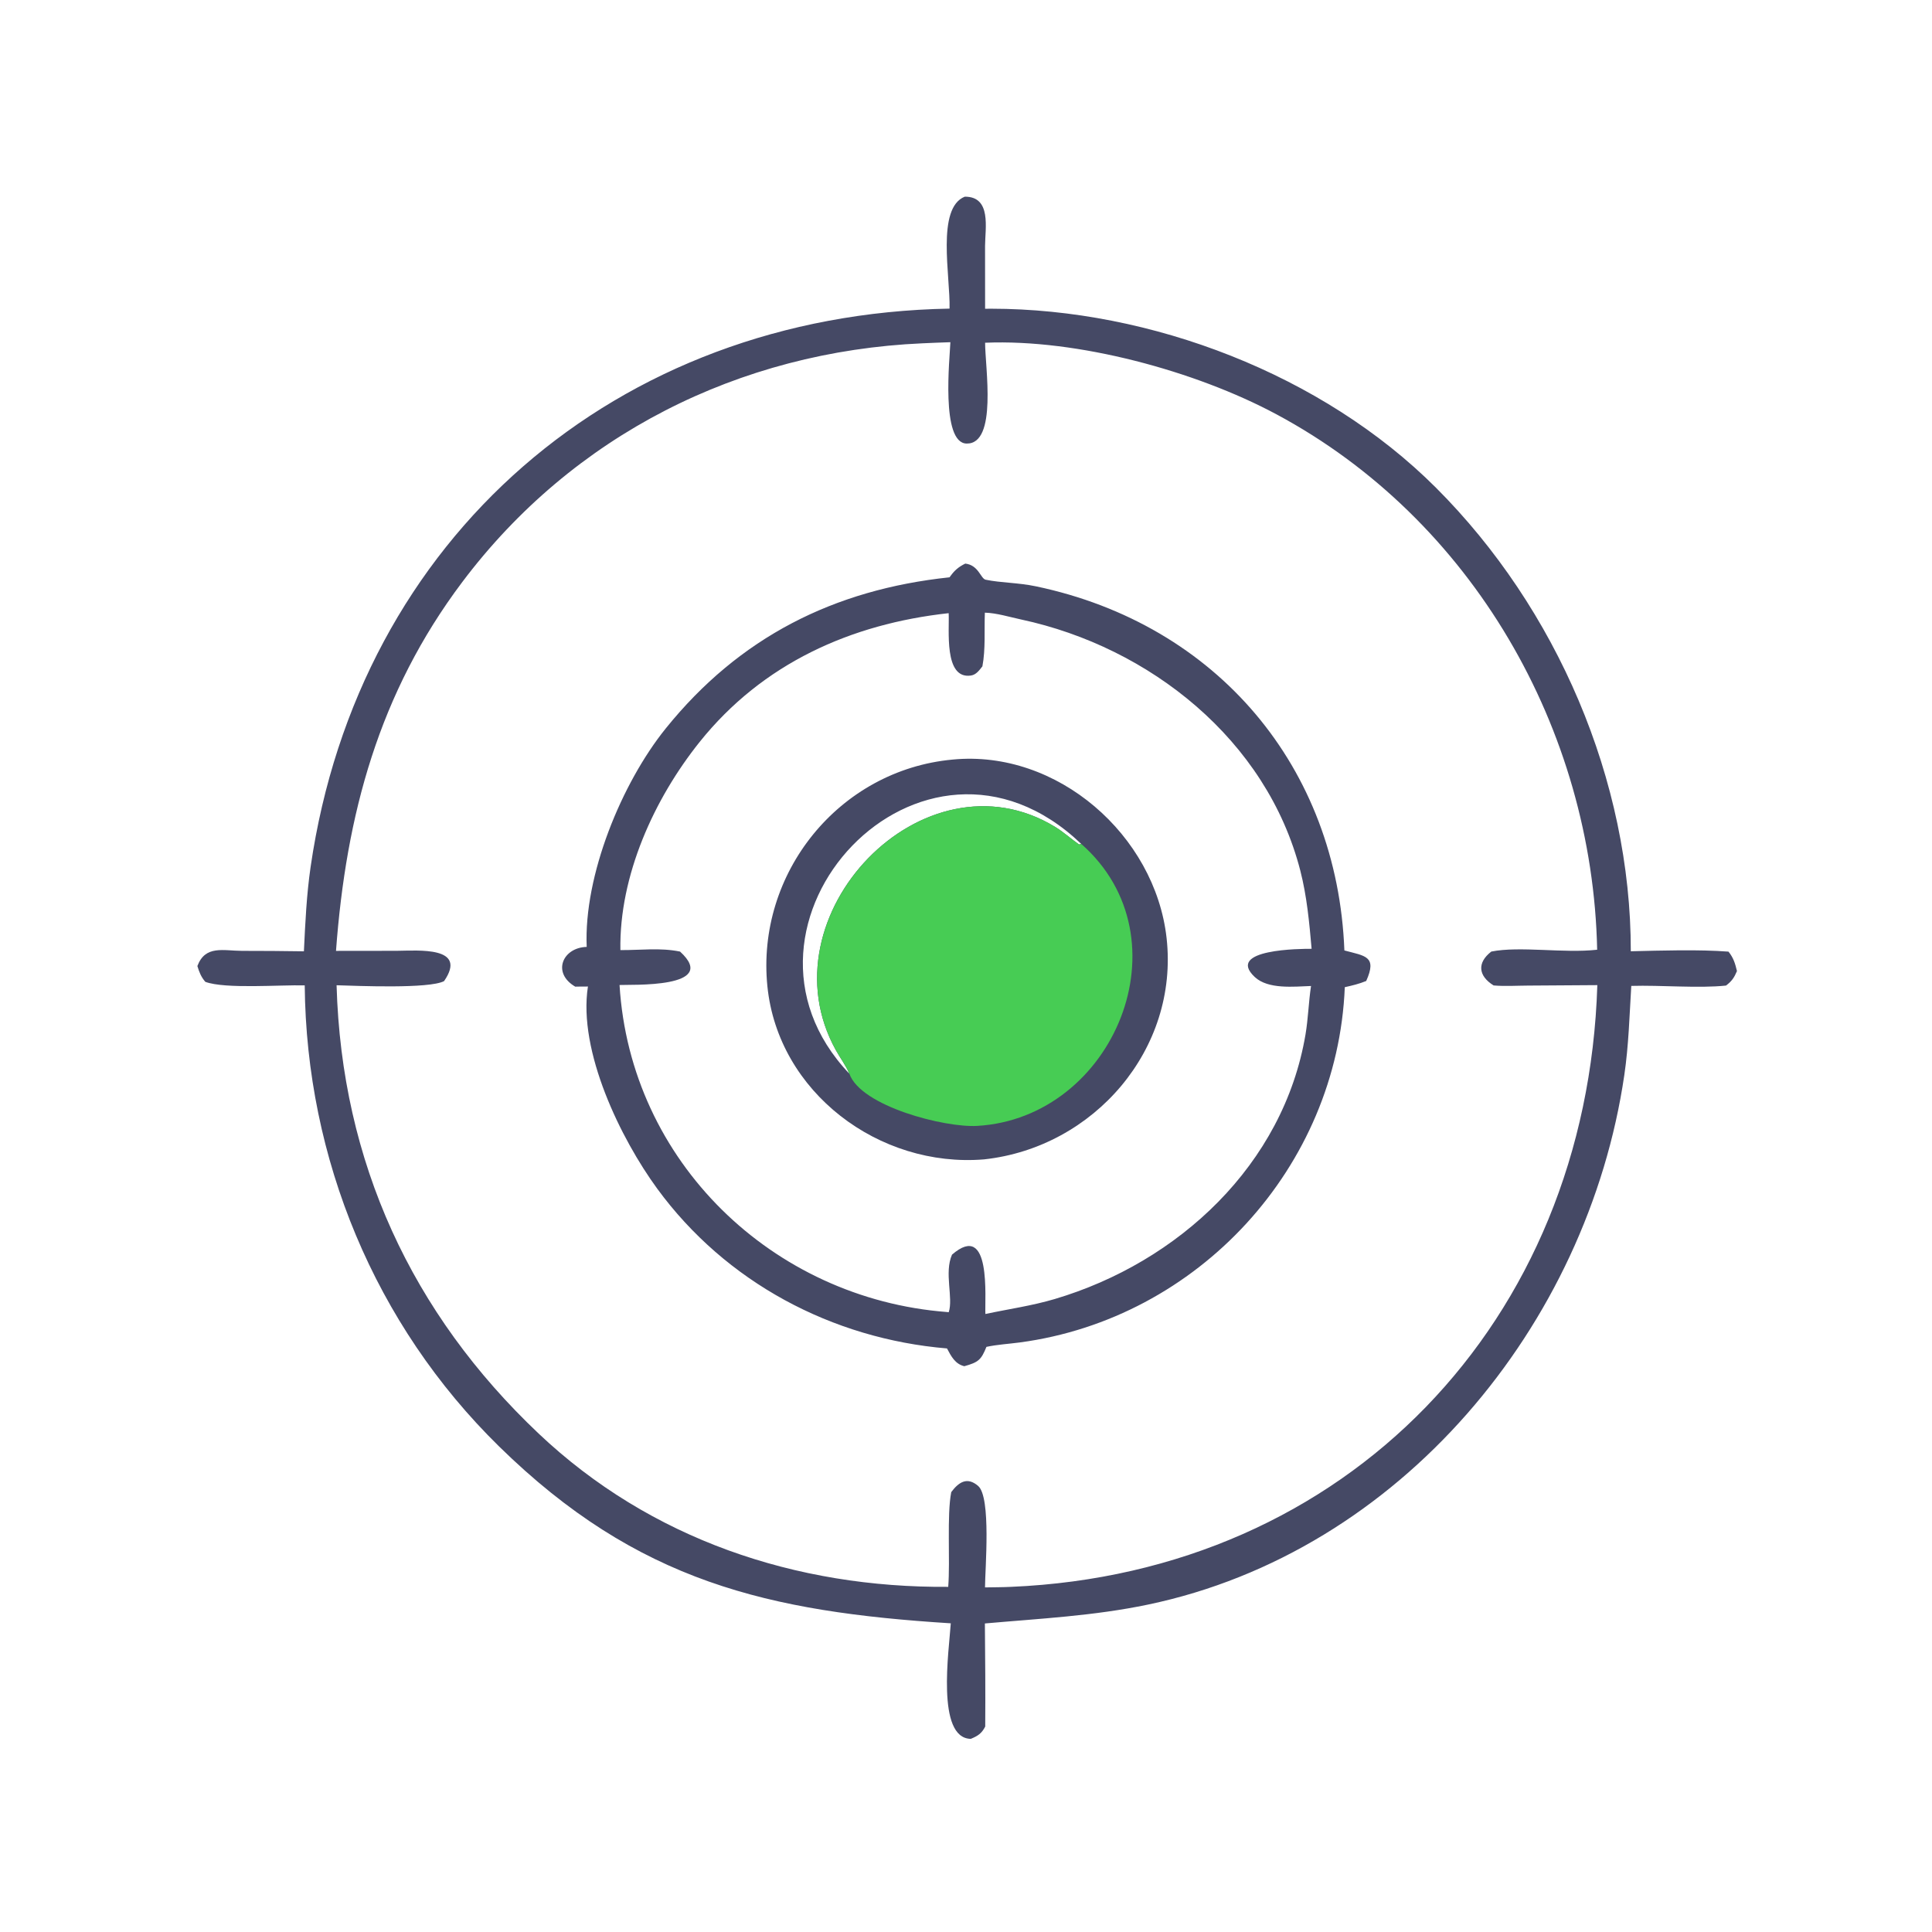 <svg width="80" height="80" viewBox="0 0 80 80" fill="none" xmlns="http://www.w3.org/2000/svg">
<path d="M39.948 8.144C41.064 8.137 40.793 9.449 40.789 10.181L40.791 12.785L41.045 12.783C47.648 12.787 54.771 15.505 59.464 20.199C64.455 25.19 67.534 32.308 67.528 39.39C68.789 39.36 70.328 39.31 71.573 39.405C71.781 39.664 71.849 39.895 71.924 40.21C71.807 40.485 71.711 40.627 71.471 40.81C70.344 40.931 68.755 40.787 67.548 40.824C67.472 42.063 67.44 43.287 67.259 44.519C65.741 54.875 57.981 64.258 47.534 66.443C45.28 66.914 43.06 67.021 40.782 67.224C40.796 68.645 40.806 70.072 40.796 71.493C40.651 71.778 40.49 71.882 40.199 72.002C38.758 71.979 39.295 68.347 39.37 67.218C31.835 66.743 26.4 65.515 20.665 59.893C15.516 54.844 12.684 47.969 12.618 40.803C11.605 40.774 9.328 40.961 8.502 40.656C8.325 40.45 8.251 40.256 8.173 40.002C8.502 39.124 9.25 39.371 10.03 39.373C10.882 39.375 11.733 39.376 12.584 39.392C12.64 38.217 12.693 37.059 12.862 35.894C14.846 22.251 25.52 13.03 39.319 12.779C39.353 11.432 38.763 8.619 39.948 8.144ZM38.191 14.216C30.598 14.552 23.717 18.018 19.138 24.106C15.687 28.695 14.33 33.733 13.913 39.374L16.421 39.371C17.318 39.363 19.383 39.179 18.388 40.626C17.769 40.951 14.804 40.823 13.937 40.797C14.144 48.121 17.053 54.392 22.304 59.361C26.927 63.736 32.957 65.756 39.264 65.708C39.35 64.593 39.202 62.751 39.389 61.785C39.704 61.364 40.051 61.142 40.502 61.529C41.048 61.997 40.789 64.975 40.787 65.731C41.147 65.725 41.508 65.725 41.867 65.708C55.745 65.119 65.708 54.734 66.142 40.792L63.268 40.811C62.803 40.813 62.309 40.846 61.847 40.805C61.213 40.411 61.151 39.869 61.752 39.402C62.938 39.166 64.758 39.482 66.135 39.326C65.945 30.188 60.948 21.491 52.852 17.154C49.497 15.356 44.608 14.032 40.791 14.192C40.791 15.207 41.307 18.385 40.028 18.367C38.943 18.353 39.331 14.806 39.353 14.17C38.966 14.185 38.578 14.195 38.191 14.216Z" fill="#454965"/>
<path d="M39.97 23.337C40.525 23.4 40.606 23.962 40.815 24.005C41.448 24.136 42.163 24.124 42.897 24.279C50.401 25.854 55.377 31.778 55.668 39.356C56.524 39.587 57.035 39.587 56.572 40.62C56.282 40.74 55.991 40.809 55.685 40.877C55.383 48.328 49.615 54.603 42.226 55.588C41.766 55.649 41.3 55.674 40.846 55.771C40.631 56.304 40.517 56.409 39.93 56.572C39.546 56.48 39.384 56.156 39.213 55.836C34.449 55.437 30.048 53.094 27.214 49.22C25.707 47.159 23.928 43.53 24.345 40.85C24.17 40.848 23.994 40.852 23.819 40.855C22.844 40.286 23.293 39.236 24.294 39.209C24.167 36.258 25.738 32.43 27.569 30.161C30.613 26.386 34.527 24.412 39.319 23.905L39.356 23.854C39.536 23.605 39.699 23.472 39.97 23.337ZM40.781 25.369C40.752 26.099 40.815 26.875 40.679 27.592C40.552 27.751 40.423 27.94 40.206 27.972C39.067 28.143 39.321 26.045 39.282 25.39C35.238 25.832 31.579 27.466 28.973 30.72C27.085 33.078 25.637 36.257 25.689 39.341C26.523 39.348 27.332 39.233 28.16 39.403C29.834 40.938 26.093 40.76 25.654 40.787C26.097 48.093 31.988 53.773 39.209 54.328L39.284 54.337C39.483 53.748 39.088 52.704 39.421 51.952C41.066 50.527 40.769 53.787 40.803 54.41C41.77 54.203 42.722 54.072 43.674 53.79C48.801 52.269 53.145 48.227 54.058 42.837C54.17 42.172 54.186 41.493 54.287 40.828C53.581 40.852 52.509 40.975 51.956 40.455C50.721 39.296 53.888 39.286 54.311 39.288C54.215 38.196 54.116 37.115 53.843 36.051C52.452 30.639 47.611 26.794 42.283 25.652C41.809 25.55 41.262 25.381 40.781 25.369Z" fill="#454965"/>
<path d="M39.446 31.452C43.782 31.029 47.831 34.586 48.306 38.843C48.82 43.45 45.294 47.513 40.752 48.007C36.403 48.368 32.22 45.232 31.776 40.84C31.303 36.162 34.738 31.886 39.446 31.452ZM35.169 44.459C35.027 44.121 34.787 43.804 34.609 43.482C31.529 37.917 38.253 30.925 43.691 34.24C44.042 34.455 44.344 34.73 44.678 34.967L44.774 34.947C38.181 28.64 29.279 38.274 35.169 44.459Z" fill="#454965"/>
<path d="M35.17 44.459C35.028 44.121 34.788 43.805 34.61 43.482C31.53 37.918 38.254 30.925 43.692 34.24C44.043 34.455 44.345 34.73 44.679 34.967L44.775 34.947C49.216 38.856 46.136 46.293 40.461 46.621C39.115 46.699 35.643 45.81 35.17 44.459Z" fill="#47CC54"/>
</svg>
